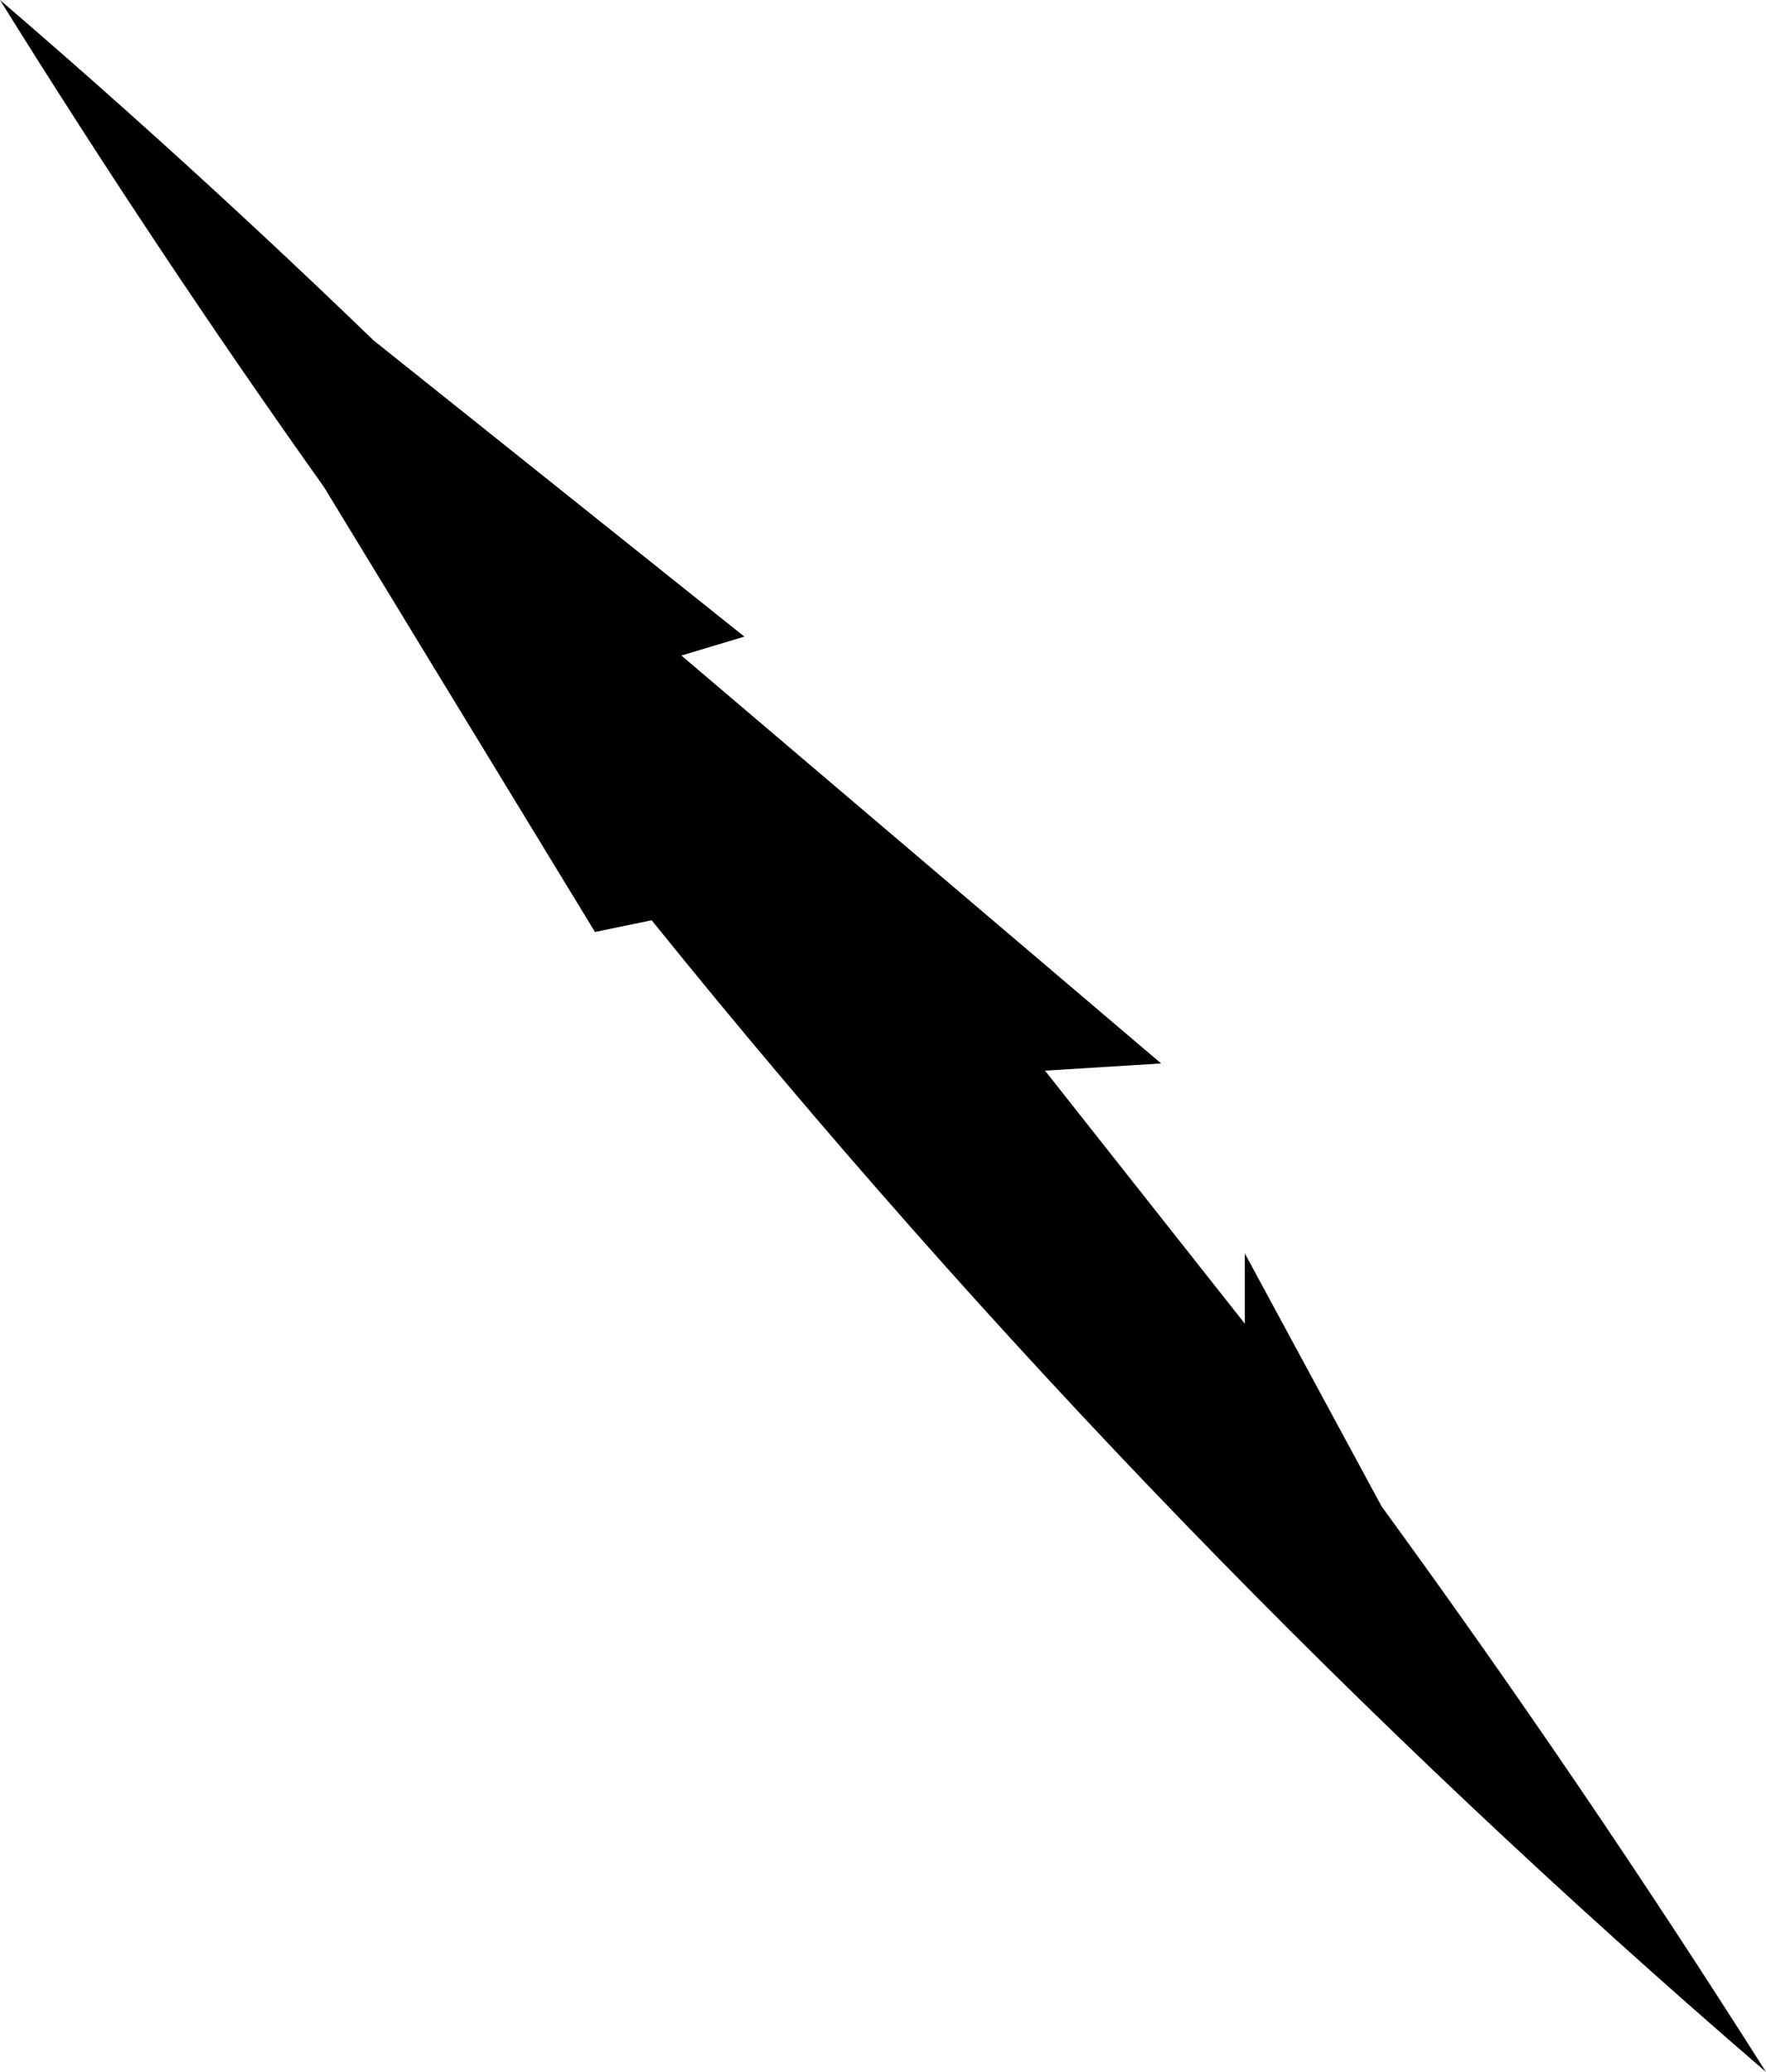 <?xml version="1.0" encoding="UTF-8" standalone="no"?>
<svg xmlns:xlink="http://www.w3.org/1999/xlink" height="115.05px" width="98.1px" xmlns="http://www.w3.org/2000/svg">
  <g transform="matrix(1.0, 0.0, 0.0, 1.0, -349.35, -181.35)">
    <path d="M407.4 240.8 L418.5 254.85 418.5 250.95 426.1 265.0 Q437.15 280.15 447.45 296.4 413.75 267.4 385.55 232.45 L382.4 233.1 367.35 208.4 Q358.0 195.25 349.35 181.35 359.95 190.45 370.1 200.25 L390.7 216.7 387.2 217.75 413.85 240.4 407.4 240.8" fill="#000000" fill-rule="evenodd" stroke="none"/>
  </g>
</svg>

